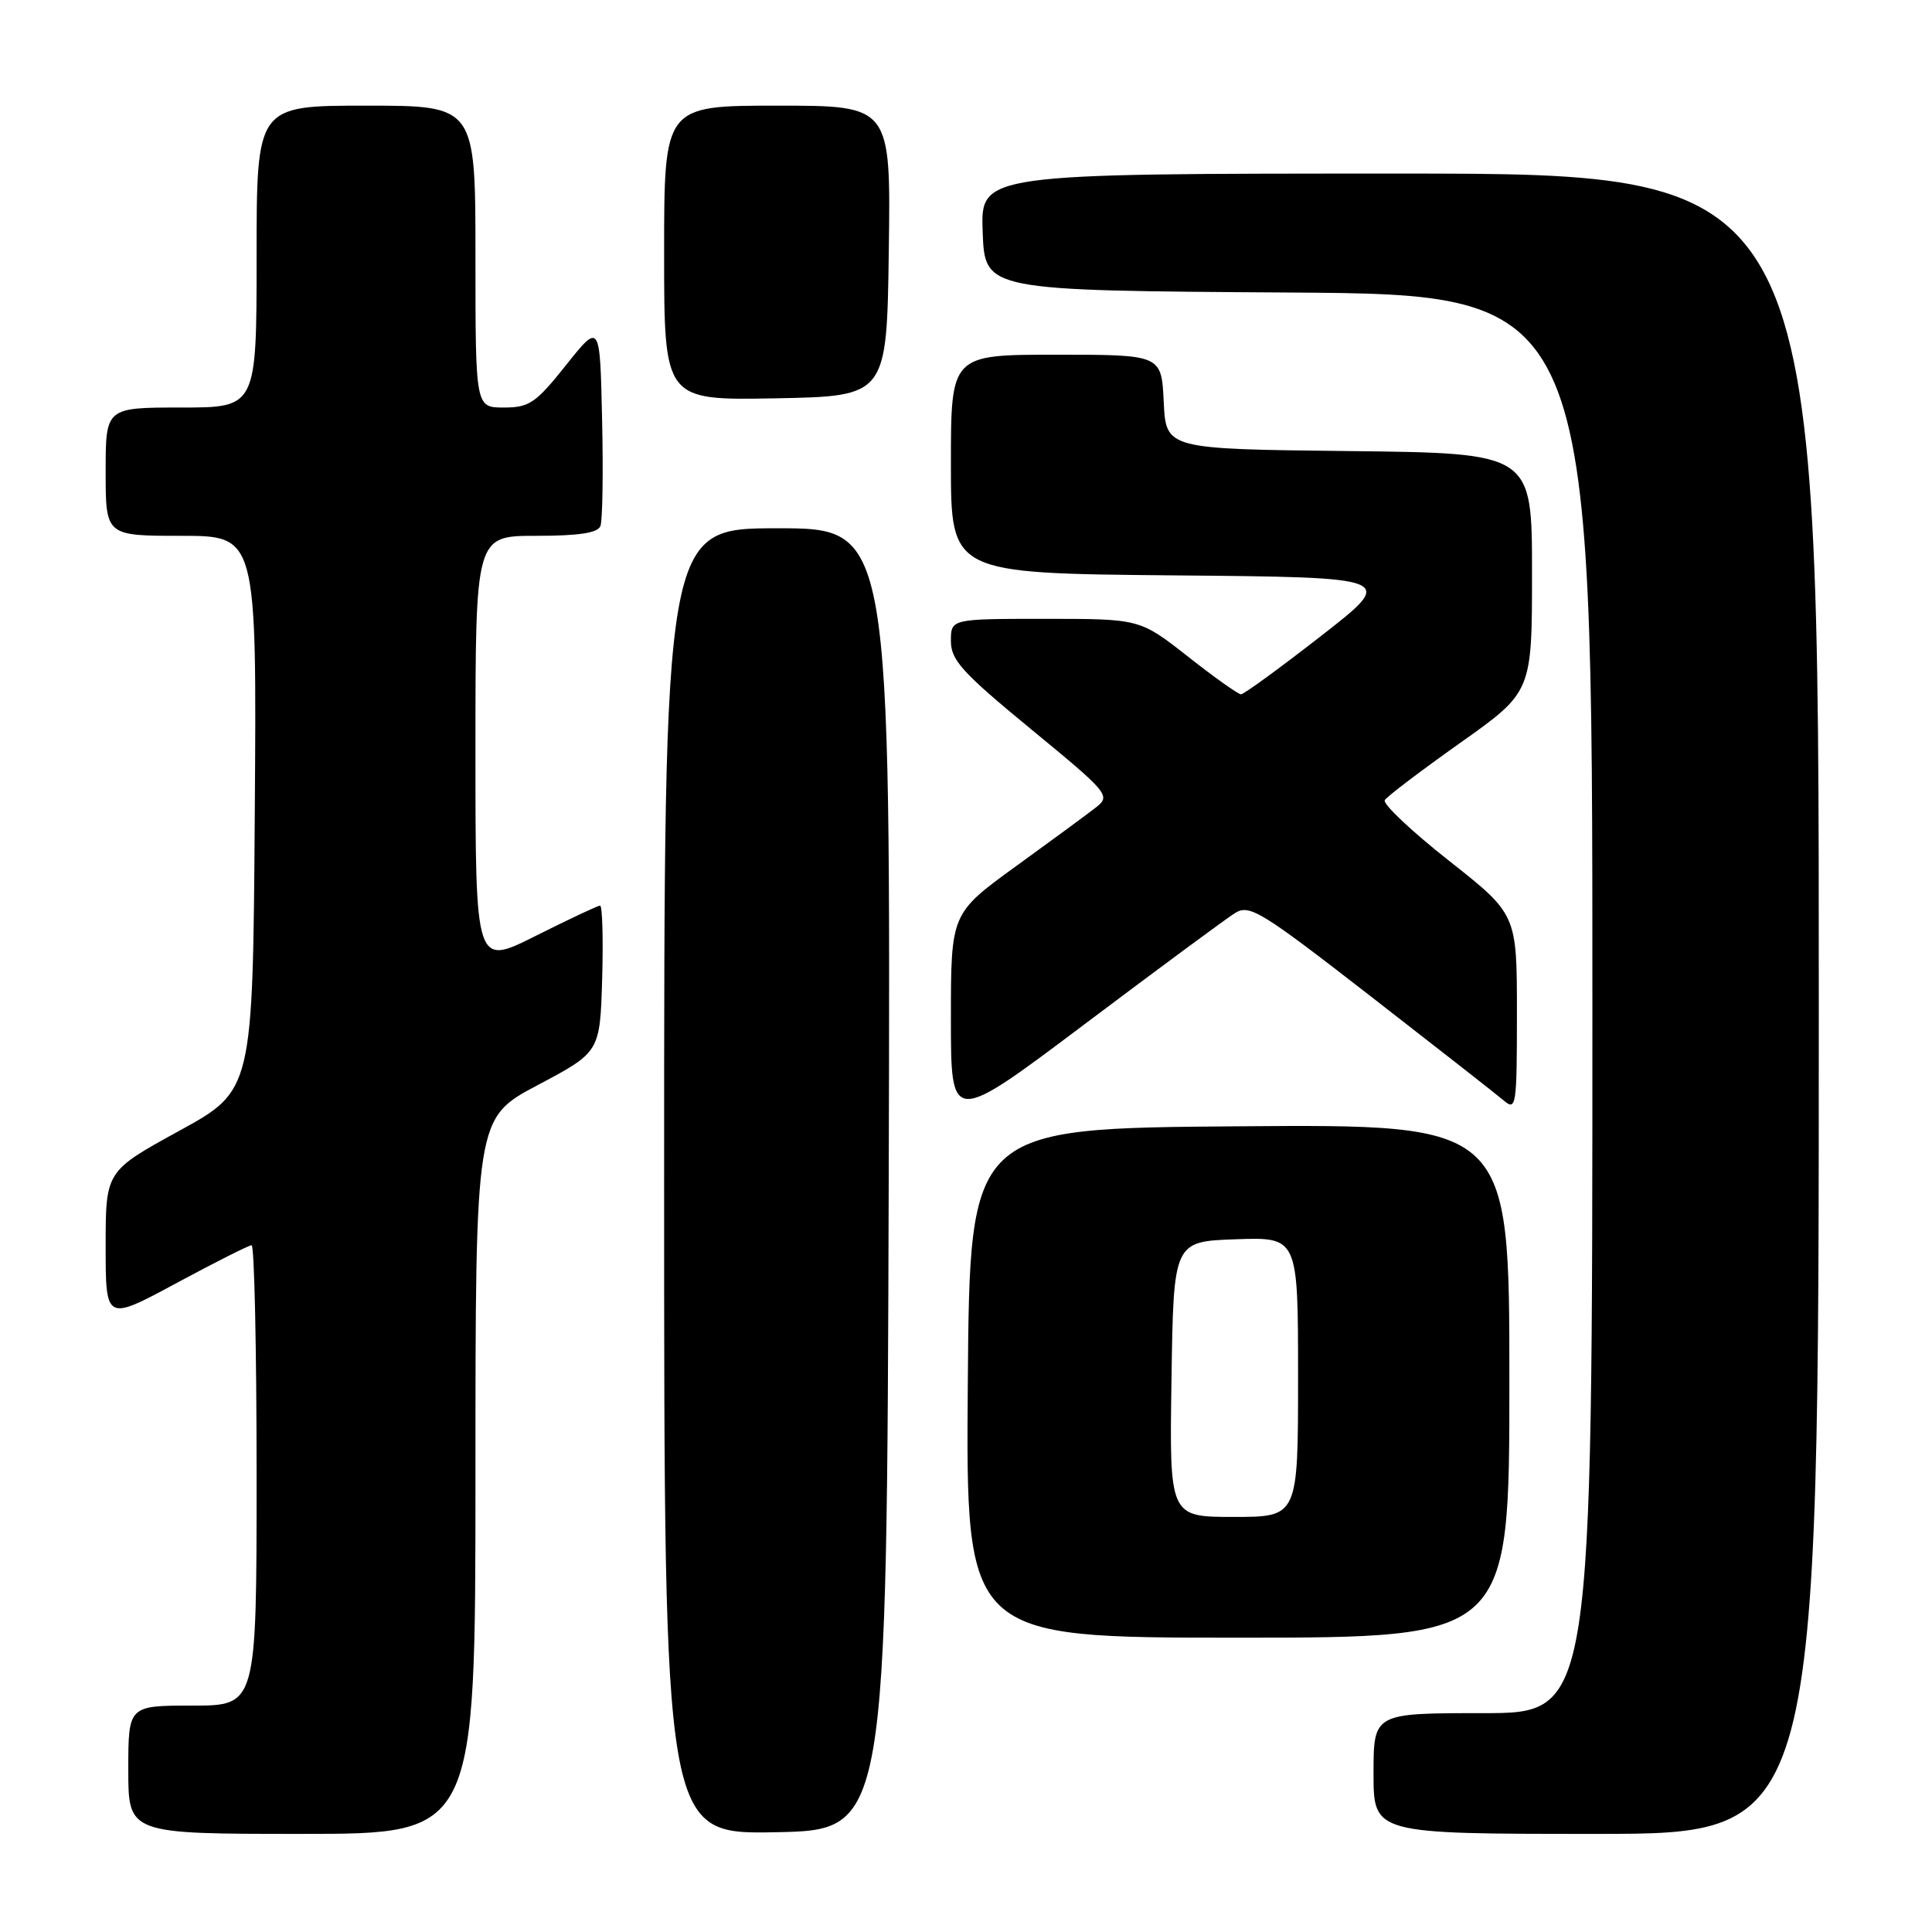 <?xml version="1.0" encoding="UTF-8" standalone="no"?>
<!DOCTYPE svg PUBLIC "-//W3C//DTD SVG 1.1//EN" "http://www.w3.org/Graphics/SVG/1.1/DTD/svg11.dtd" >
<svg xmlns="http://www.w3.org/2000/svg" xmlns:xlink="http://www.w3.org/1999/xlink" version="1.1" viewBox="0 0 256 256">
 <g >
 <path fill="currentColor"
d=" M 63.00 195.58 C 63.00 148.15 63.00 148.15 71.25 143.78 C 79.50 139.41 79.50 139.41 79.79 129.70 C 79.94 124.37 79.82 120.00 79.51 120.00 C 79.21 120.00 75.37 121.81 70.98 124.01 C 63.00 128.02 63.00 128.02 63.00 99.51 C 63.00 71.00 63.00 71.00 71.03 71.00 C 76.71 71.00 79.21 70.62 79.56 69.70 C 79.84 68.98 79.94 62.62 79.78 55.57 C 79.50 42.74 79.50 42.74 75.01 48.37 C 70.99 53.42 70.13 54.00 66.76 54.00 C 63.00 54.00 63.00 54.00 63.00 34.00 C 63.00 14.00 63.00 14.00 48.50 14.00 C 34.00 14.00 34.00 14.00 34.00 34.00 C 34.00 54.00 34.00 54.00 24.00 54.00 C 14.00 54.00 14.00 54.00 14.00 62.50 C 14.00 71.00 14.00 71.00 24.01 71.00 C 34.02 71.00 34.02 71.00 33.76 107.74 C 33.50 144.49 33.50 144.49 23.75 149.84 C 14.00 155.19 14.00 155.19 14.00 165.13 C 14.00 175.07 14.00 175.07 23.34 170.04 C 28.48 167.27 32.98 165.00 33.34 165.00 C 33.70 165.00 34.00 178.72 34.00 195.50 C 34.00 226.00 34.00 226.00 25.50 226.00 C 17.00 226.00 17.00 226.00 17.00 234.50 C 17.00 243.00 17.00 243.00 40.00 243.00 C 63.00 243.00 63.00 243.00 63.00 195.58 Z  M 117.76 156.25 C 118.01 70.00 118.01 70.00 103.01 70.00 C 88.00 70.00 88.00 70.00 88.00 156.53 C 88.00 243.05 88.00 243.05 102.75 242.78 C 117.50 242.50 117.50 242.50 117.76 156.25 Z  M 241.00 133.00 C 241.00 23.00 241.00 23.00 185.46 23.00 C 129.92 23.00 129.92 23.00 130.21 30.75 C 130.50 38.50 130.50 38.50 170.75 38.76 C 211.00 39.02 211.00 39.02 211.00 133.01 C 211.00 227.00 211.00 227.00 196.50 227.00 C 182.00 227.00 182.00 227.00 182.00 235.00 C 182.00 243.00 182.00 243.00 211.50 243.00 C 241.00 243.00 241.00 243.00 241.00 133.00 Z  M 200.00 182.99 C 200.00 148.97 200.00 148.97 164.25 149.24 C 128.50 149.50 128.50 149.50 128.24 183.25 C 127.97 217.00 127.97 217.00 163.99 217.00 C 200.00 217.00 200.00 217.00 200.00 182.99 Z  M 163.64 120.99 C 165.57 119.79 167.02 120.68 181.62 132.01 C 190.35 138.79 198.29 145.00 199.25 145.82 C 200.90 147.23 201.00 146.59 201.00 134.23 C 201.00 121.15 201.00 121.15 191.97 114.03 C 187.00 110.11 183.19 106.51 183.49 106.02 C 183.79 105.53 188.30 102.11 193.52 98.41 C 203.00 91.69 203.00 91.69 203.00 75.86 C 203.00 60.04 203.00 60.04 178.75 59.77 C 154.50 59.50 154.50 59.50 154.20 53.25 C 153.90 47.00 153.90 47.00 139.95 47.00 C 126.00 47.00 126.00 47.00 126.00 61.49 C 126.00 75.97 126.00 75.97 155.51 76.24 C 185.02 76.50 185.02 76.50 175.07 84.25 C 169.60 88.51 164.82 92.00 164.44 92.00 C 164.07 92.00 160.90 89.75 157.41 87.00 C 151.04 82.00 151.04 82.00 138.52 82.00 C 126.00 82.00 126.00 82.00 126.00 84.94 C 126.00 87.47 127.51 89.13 136.63 96.63 C 146.85 105.03 147.18 105.43 145.28 106.94 C 144.19 107.80 139.40 111.32 134.65 114.76 C 126.00 121.03 126.00 121.03 126.00 135.03 C 126.00 149.04 126.00 149.04 143.77 135.67 C 153.54 128.32 162.48 121.71 163.64 120.99 Z  M 117.77 33.25 C 118.04 14.00 118.04 14.00 103.02 14.00 C 88.00 14.00 88.00 14.00 88.00 33.53 C 88.00 53.05 88.00 53.05 102.75 52.78 C 117.50 52.50 117.50 52.50 117.77 33.25 Z  M 155.23 182.75 C 155.50 164.50 155.50 164.50 163.75 164.21 C 172.00 163.92 172.00 163.92 172.00 182.46 C 172.00 201.00 172.00 201.00 163.48 201.00 C 154.95 201.00 154.95 201.00 155.23 182.75 Z "/>
</g>
</svg>